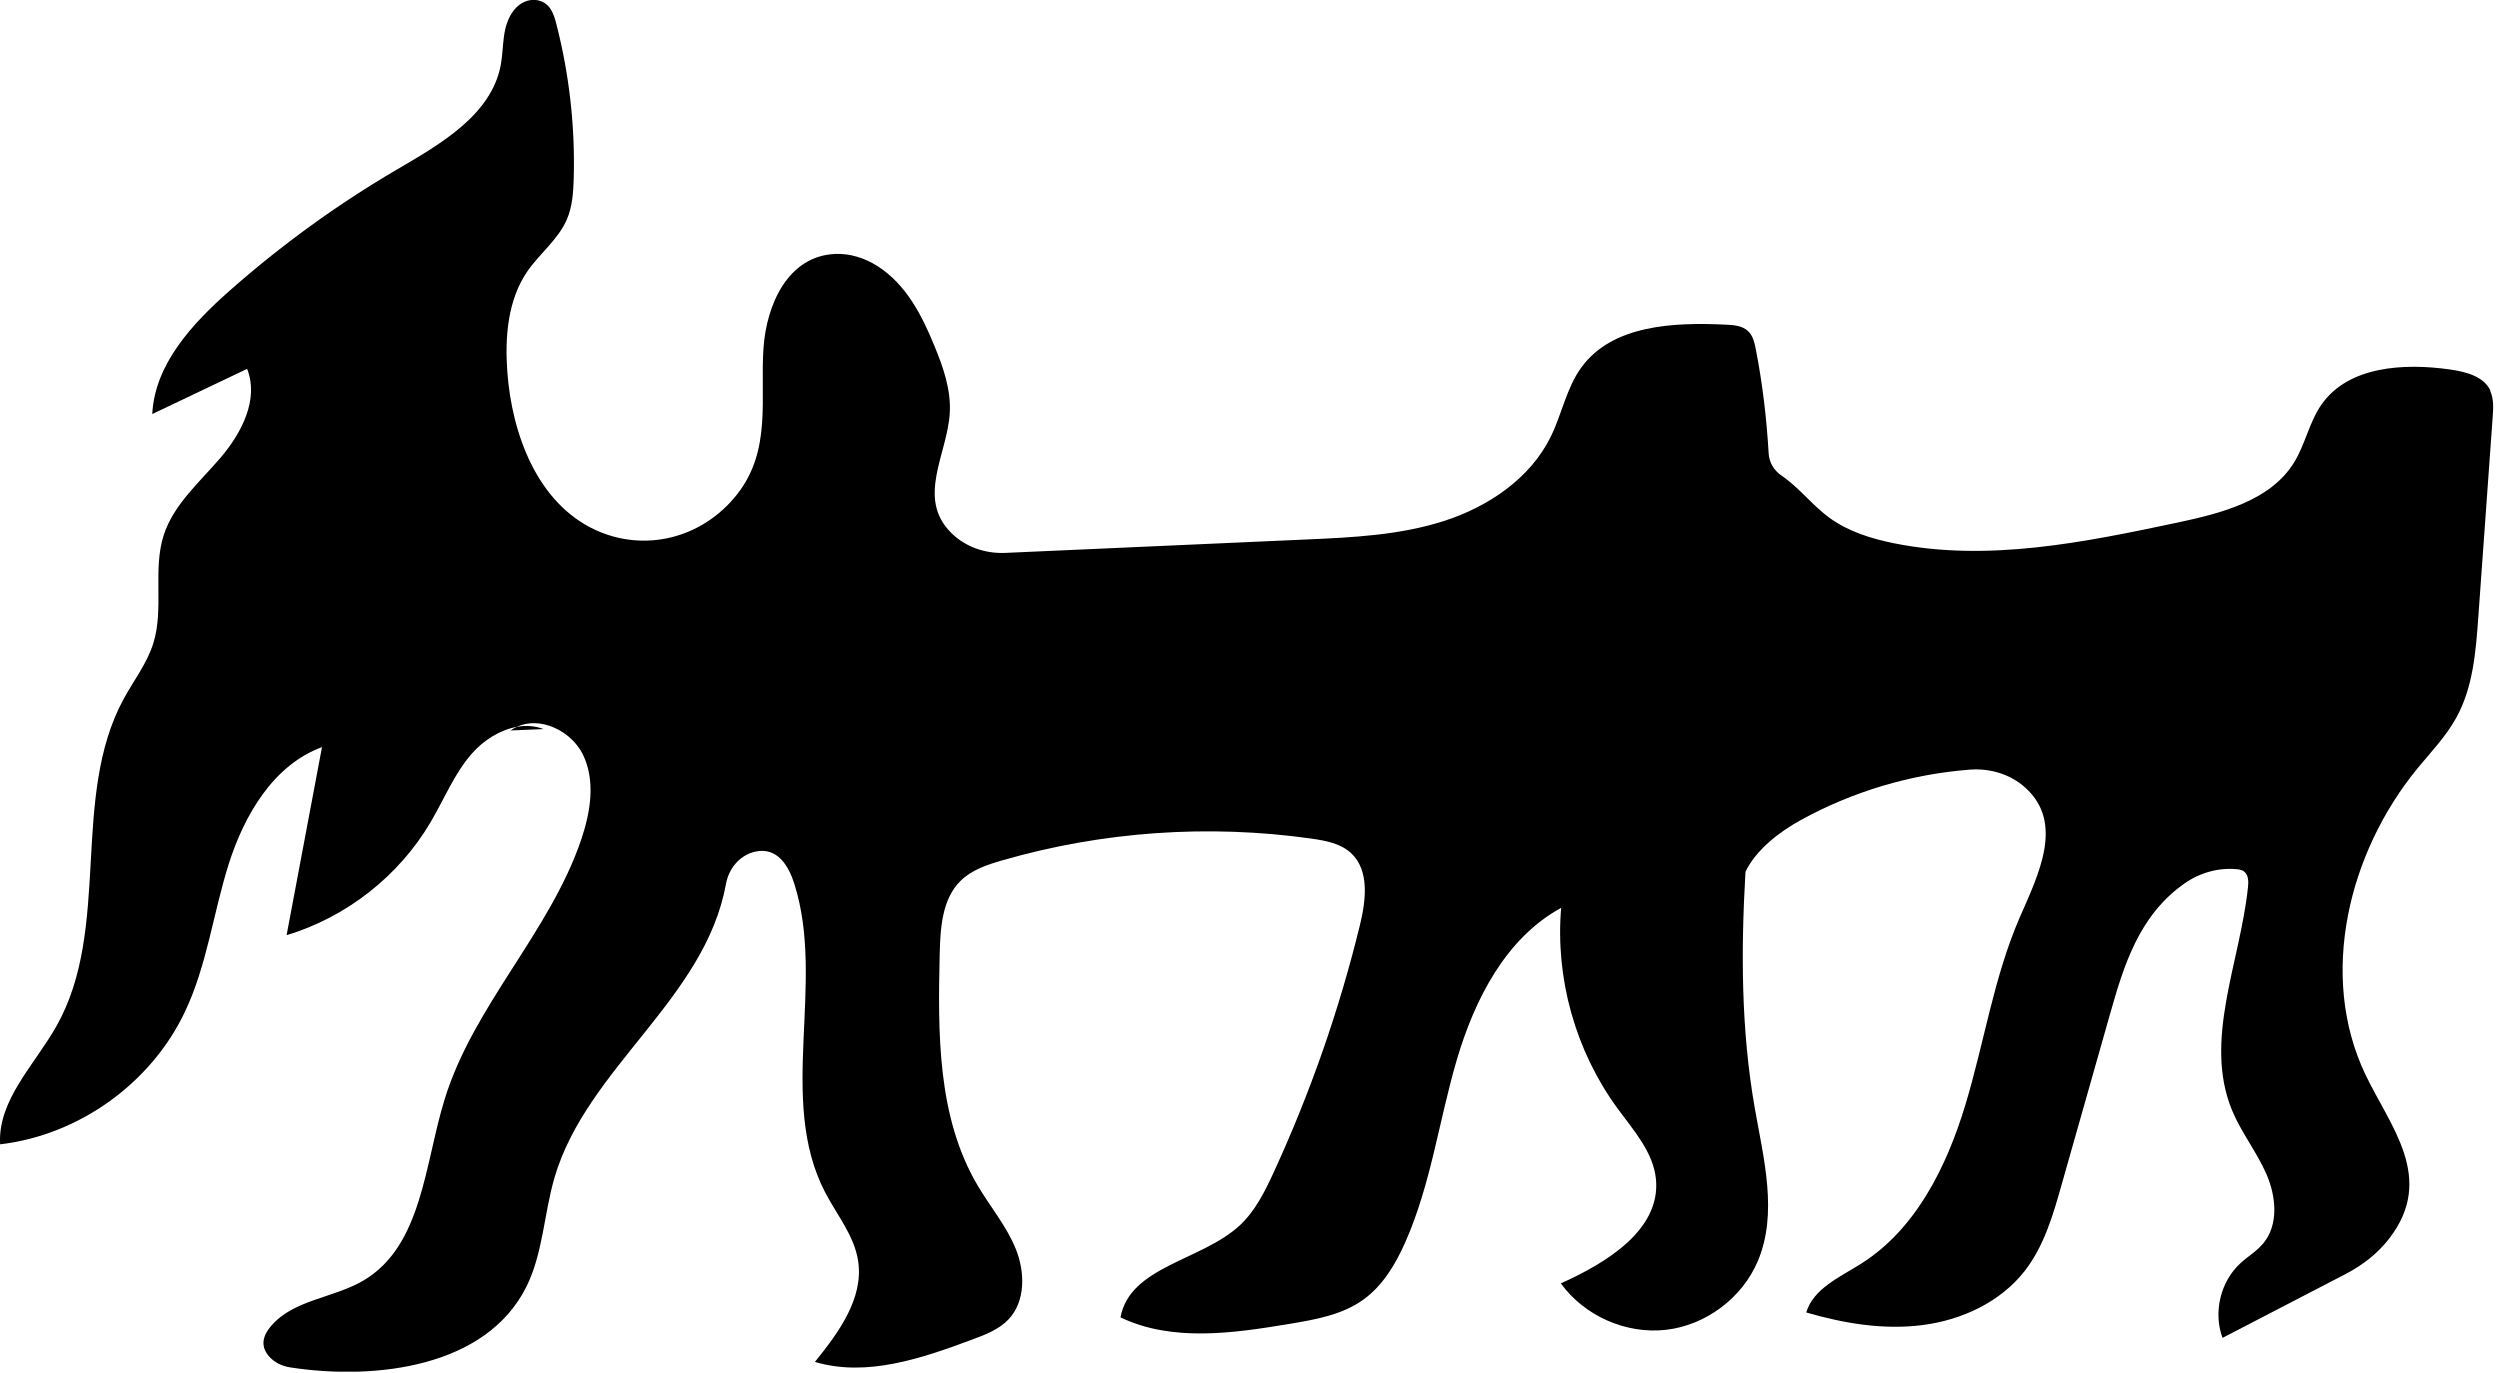 <svg width="233" height="128" viewBox="0 0 233 128" fill="none" xmlns="http://www.w3.org/2000/svg">
<g clip-path="url(#clip0_1243_733)">
<path d="M50.66 67.95C49.85 67.64 49.01 67.59 48.17 67.74C47.97 67.84 47.77 67.94 47.59 68.08L50.66 67.95Z" fill="black"/>
<path d="M232.11 36.4C231.47 35.07 229.82 34.65 228.37 34.44C224.04 33.82 218.86 34.12 216.36 37.71C215.22 39.34 214.85 41.41 213.81 43.1C211.62 46.65 207.09 47.82 203.01 48.69C194.28 50.54 185.26 52.4 176.51 50.63C174.39 50.2 172.27 49.54 170.52 48.27C169.03 47.19 167.88 45.7 166.41 44.59C166.3 44.5 166.18 44.42 166.06 44.34C165.35 43.87 164.89 43.12 164.84 42.27C164.65 39.01 164.27 35.77 163.64 32.54C163.52 31.93 163.37 31.28 162.92 30.86C162.39 30.36 161.6 30.29 160.87 30.26C155.98 30.02 150.26 30.28 147.38 34.25C145.99 36.16 145.57 38.59 144.53 40.7C142.62 44.59 138.72 47.22 134.6 48.55C130.47 49.88 126.08 50.09 121.75 50.28C112.4 50.7 103.04 51.11 93.69 51.53C91.83 51.61 89.97 50.98 88.65 49.66C85.39 46.4 88.3 42.34 88.52 38.47C88.64 36.32 87.91 34.23 87.09 32.24C85.91 29.37 84.46 26.5 81.75 24.78C80.57 24.04 79.2 23.6 77.81 23.67C73.41 23.88 71.44 28.42 71.16 32.41C70.83 37.07 71.95 41.94 68.7 46.07C65.45 50.2 60.06 51.51 55.47 49.38C50.11 46.89 47.71 40.52 47.28 34.63C47.05 31.4 47.32 27.96 49.15 25.29C50.31 23.61 52.04 22.31 52.84 20.43C53.34 19.26 53.43 17.95 53.47 16.67C53.61 11.81 53.06 6.93 51.85 2.23C51.61 1.28 51.27 0.25 50.09 0.02C49.24 -0.14 48.4 0.29 47.88 0.97C46.73 2.47 46.99 4.34 46.67 6.07C45.79 10.71 41.08 13.41 37.01 15.79C31.44 19.05 26.19 22.86 21.36 27.13C17.89 30.2 14.42 33.96 14.19 38.59L23.03 34.38C24.15 37.18 22.54 40.33 20.58 42.63C18.62 44.93 16.19 47 15.26 49.87C14.22 53.1 15.3 56.71 14.29 59.95C13.71 61.82 12.47 63.41 11.53 65.13C6.53 74.33 10.41 86.48 5.28 95.6C3.24 99.24 -0.22 102.51 0.01 106.65C7.33 105.8 14.06 100.98 17.22 94.33C19.29 89.99 19.87 85.1 21.32 80.52C22.78 75.93 25.49 71.3 30.01 69.63C28.91 75.47 27.81 81.32 26.71 87.16C32.29 85.48 37.19 81.64 40.14 76.61C41.41 74.46 42.35 72.08 44 70.21C45.08 68.99 46.6 68.02 48.18 67.74C50.32 66.72 53.23 68.1 54.32 70.31C55.51 72.73 55.05 75.63 54.19 78.19C51.26 86.87 44.14 93.69 41.44 102.45C39.57 108.51 39.35 116.09 33.9 119.33C31.1 120.99 27.33 121.12 25.24 123.61C24.61 124.36 24.16 125.37 25.07 126.41C25.57 126.98 26.28 127.32 27.03 127.44C35.1 128.68 45.3 127.38 49.03 119.98C50.62 116.82 50.69 113.12 51.69 109.72C54.7 99.51 65.71 93.11 67.66 82.39C67.92 80.95 68.93 79.71 70.36 79.38C72.46 78.9 73.51 80.72 74.03 82.37C76.97 91.63 72.42 102.47 76.89 111.1C77.99 113.23 79.63 115.17 79.98 117.54C80.5 121.01 78.16 124.2 75.95 126.93C80.77 128.37 85.91 126.6 90.63 124.84C91.85 124.39 93.11 123.9 94 122.96C95.59 121.27 95.54 118.55 94.67 116.4C93.8 114.25 92.26 112.44 91.09 110.44C87.35 104.08 87.41 96.27 87.58 88.9C87.64 86.48 87.8 83.79 89.53 82.09C90.57 81.07 92.01 80.59 93.4 80.19C102.73 77.49 112.63 76.8 122.24 78.16C123.56 78.35 124.96 78.61 125.93 79.52C127.66 81.14 127.3 83.94 126.74 86.24C124.81 94.15 122.11 101.87 118.71 109.26C117.88 111.06 116.98 112.88 115.53 114.22C111.98 117.5 105.3 118.02 104.43 122.78C109.26 125.09 114.93 124.26 120.22 123.38C122.6 122.98 125.07 122.55 127.03 121.15C128.87 119.84 130.07 117.82 130.98 115.76C133.36 110.38 134.11 104.44 135.77 98.79C137.43 93.14 140.34 87.43 145.5 84.61C144.94 91.17 146.83 97.91 150.7 103.23C152.22 105.32 154.11 107.38 154.34 109.95C154.75 114.62 149.74 117.7 145.47 119.61C147.66 122.64 151.54 124.36 155.26 123.94C158.98 123.52 162.38 120.97 163.83 117.53C165.71 113.08 164.38 108.01 163.54 103.25C162.27 95.98 162.25 88.63 162.68 81.24C163.67 79.21 165.8 77.54 167.87 76.41C172.7 73.76 178.1 72.15 183.6 71.73C185.47 71.59 187.37 72.15 188.76 73.41C192.43 76.72 189.96 81.55 188.22 85.55C185.82 91.09 184.93 97.16 183.18 102.95C181.43 108.74 178.56 114.56 173.45 117.78C171.48 119.03 169.02 120.08 168.34 122.32C171.87 123.35 175.58 123.97 179.23 123.49C182.88 123.01 186.46 121.34 188.72 118.43C190.51 116.12 191.35 113.23 192.14 110.42C193.62 105.19 195.11 99.97 196.59 94.74C197.9 90.12 199.28 85.36 203.62 82.32C205.06 81.32 206.82 80.83 208.56 81.02C208.76 81.04 208.96 81.09 209.13 81.21C209.57 81.53 209.57 82.17 209.51 82.71C208.77 89.73 205.33 97 208.04 103.51C208.91 105.59 210.35 107.39 211.25 109.47C212.14 111.54 212.38 114.16 210.93 115.89C210.32 116.62 209.48 117.11 208.79 117.75C206.94 119.46 206.26 122.33 207.14 124.69C210.96 122.71 214.79 120.72 218.61 118.74C220.19 117.92 221.62 116.81 222.7 115.4C227.02 109.76 222.74 104.97 220.43 100.09C216.08 90.9 218.87 79.46 225.32 71.6C226.57 70.08 227.96 68.64 228.91 66.92C230.49 64.08 230.75 60.72 230.98 57.48C231.43 51.26 231.87 45.04 232.32 38.83C232.38 38.02 232.43 37.16 232.08 36.43L232.11 36.4Z" fill="black"/>
</g>
<defs>
<clipPath id="clip0_1243_733">
<rect width="232.4" height="127.84" fill="white"/>
</clipPath>
</defs>
</svg>
